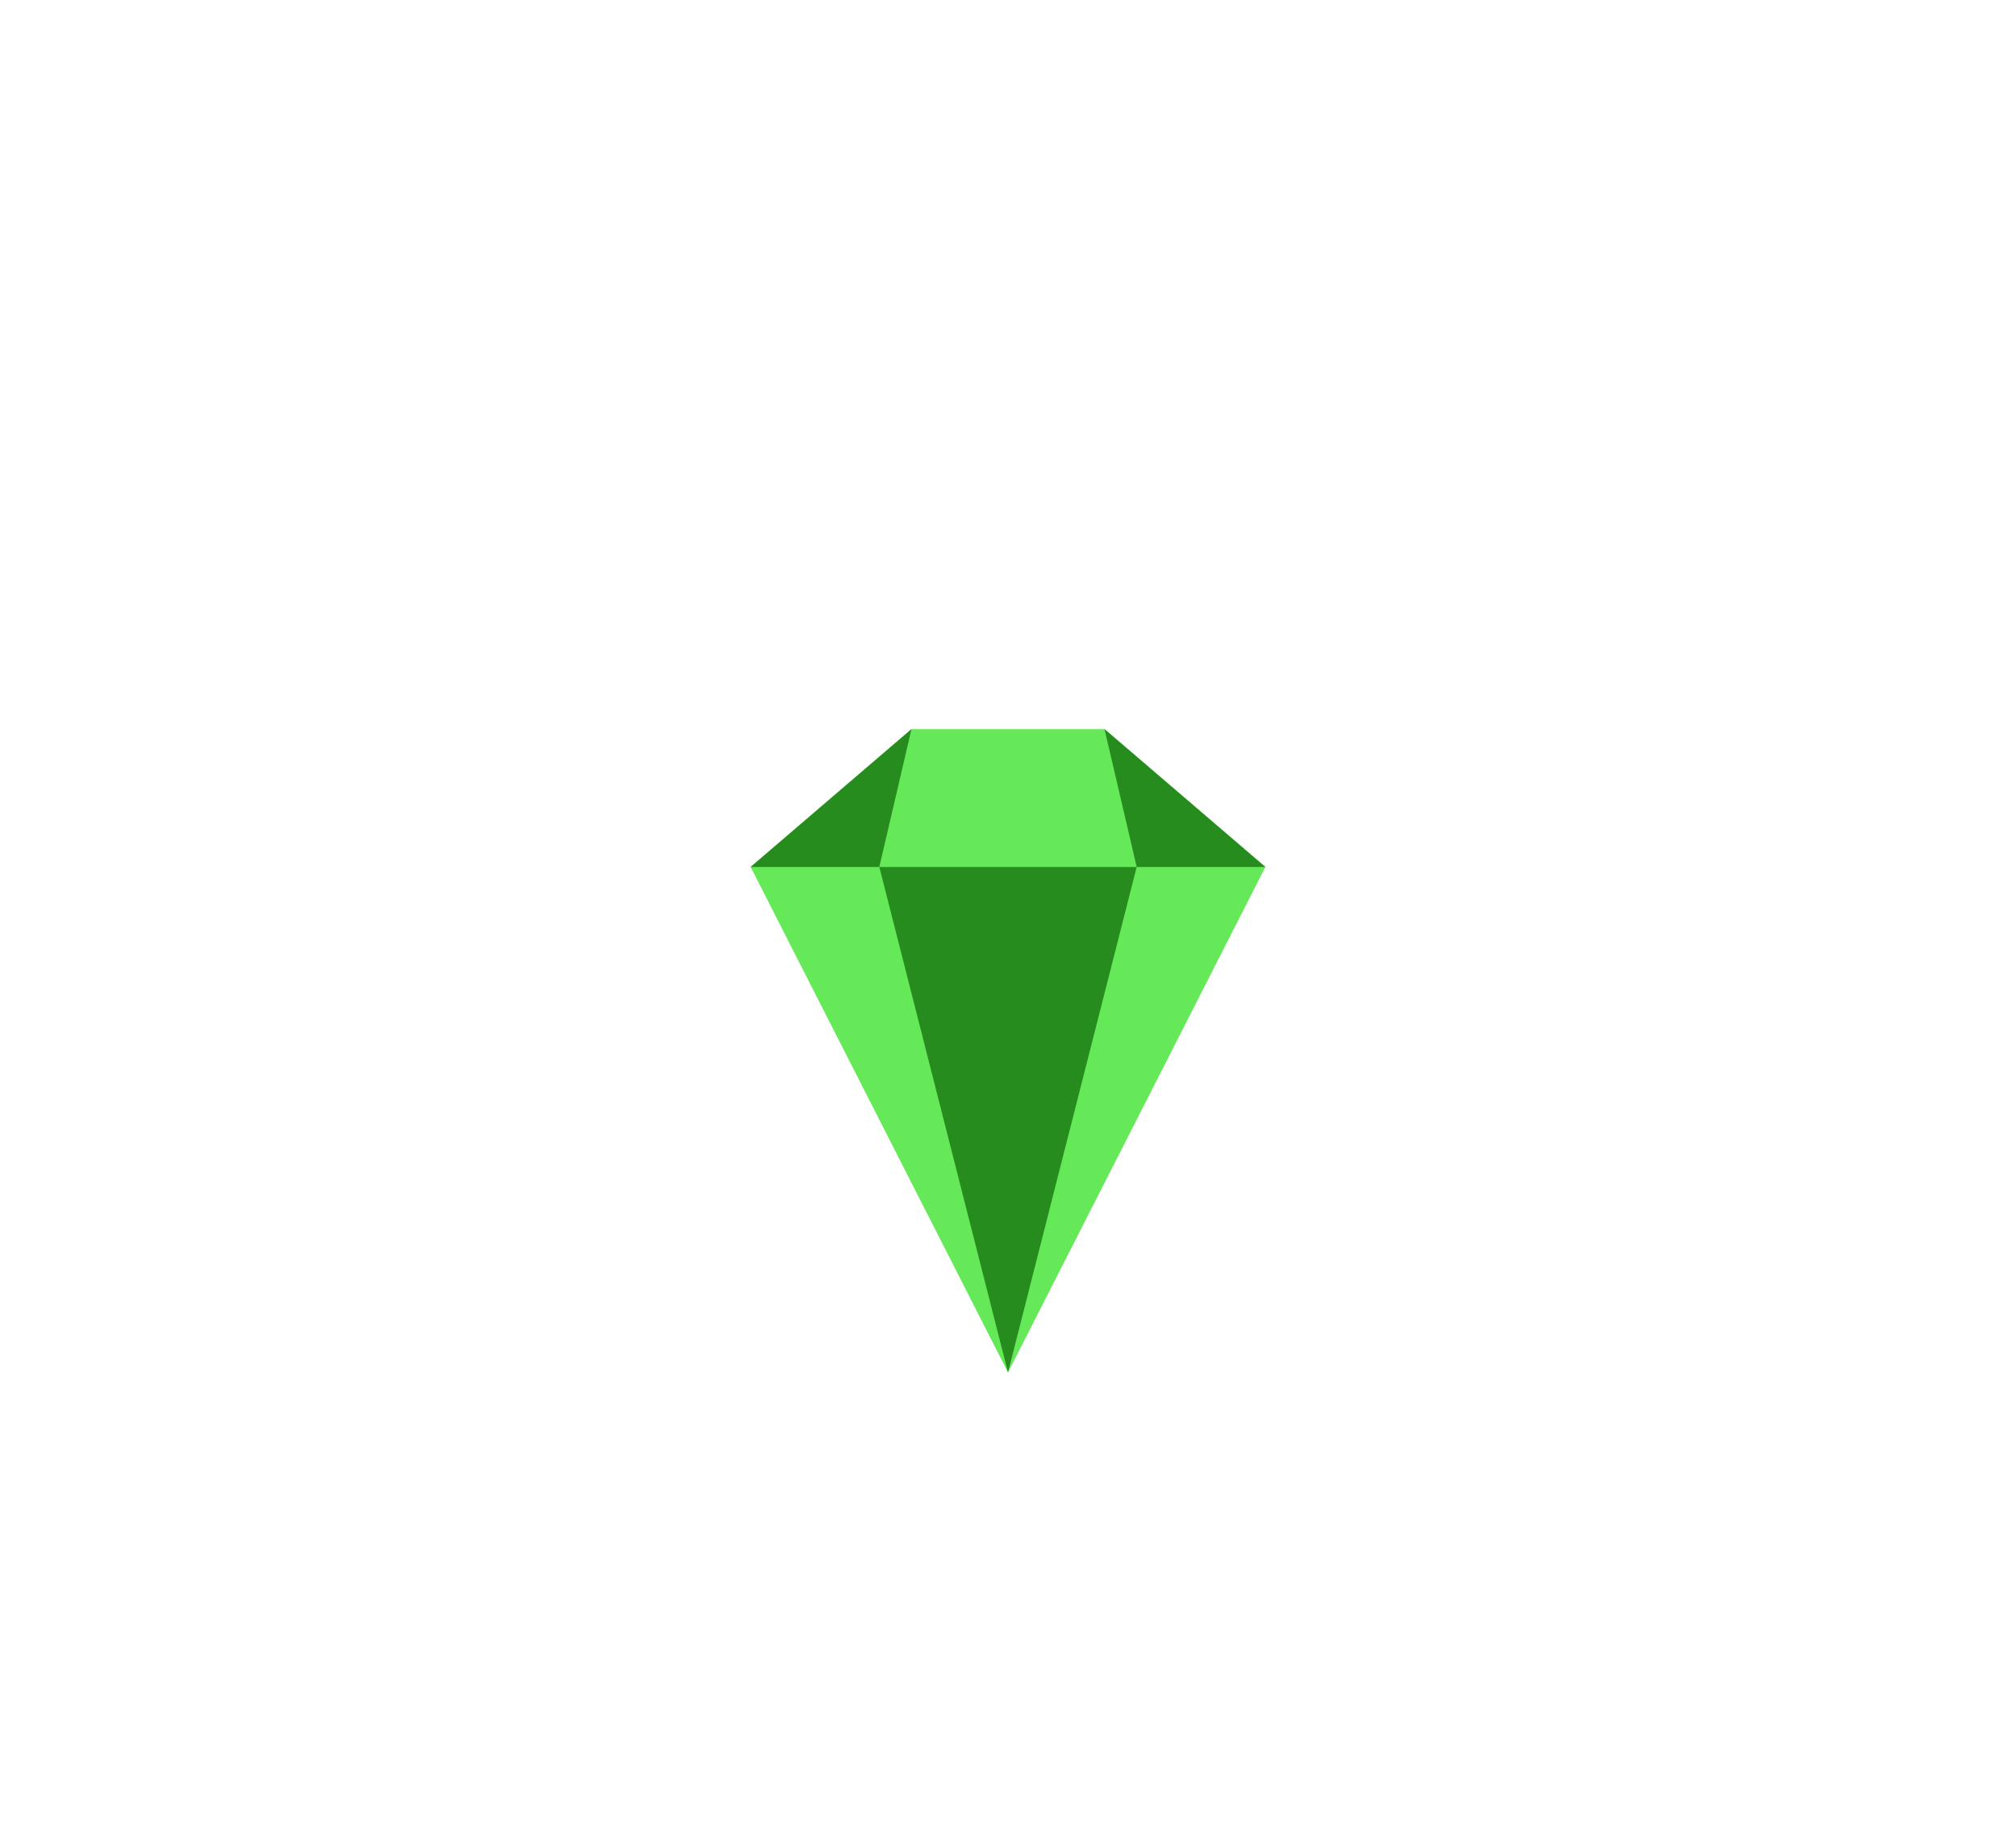<svg width="94" height="86" viewBox="0 0 94 86" fill="none" xmlns="http://www.w3.org/2000/svg">
<path d="M42.5 34H51.5L59 40.429L47 64L35 40.429L42.5 34Z" fill="#65E959"/>
<path d="M51.5 34L59 40.429H53L47 64L41 40.429H35L42.5 34L41 40.429H53L51.5 34Z" fill="#278C1E"/>
</svg>
